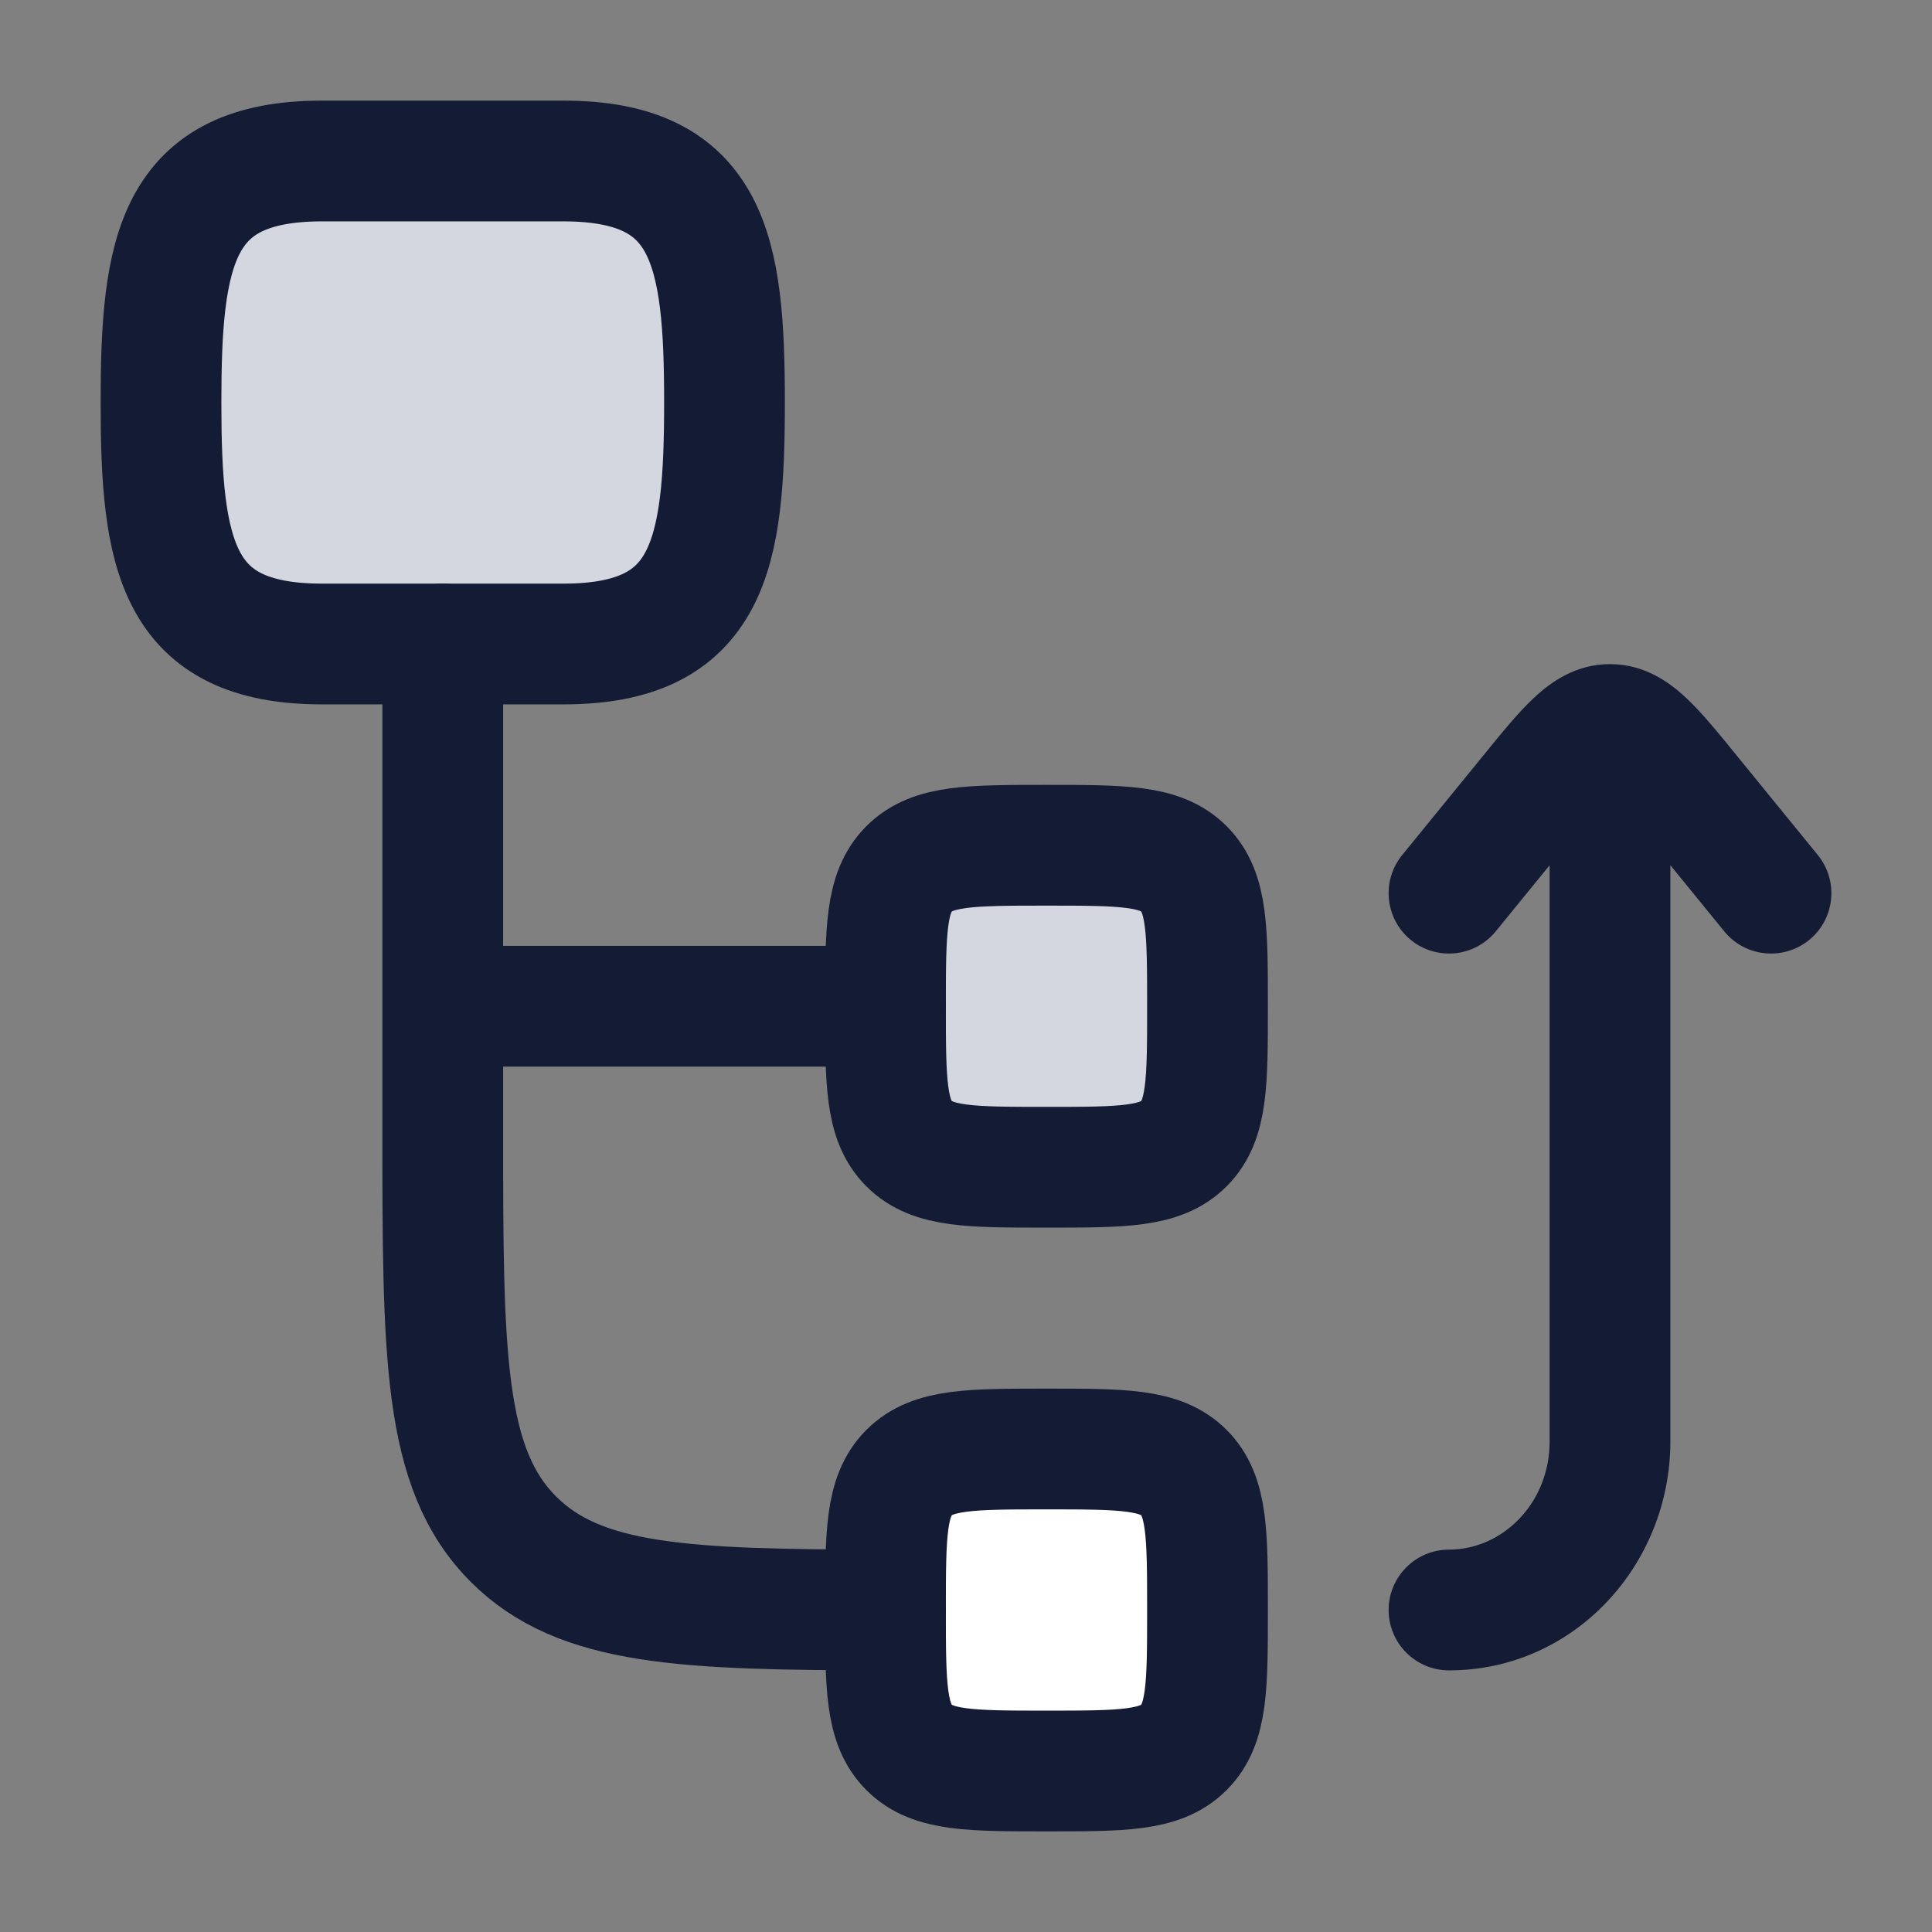 <svg width="24" height="24" viewBox="0 0 24 24" fill="none" xmlns="http://www.w3.org/2000/svg">
<rect x="0" y="0" width="24" height="24" fill="#808080" stroke="none"/>
<path d="M11 12.5C11 11.557 11 11.086 11.293 10.793C11.586 10.5 12.057 10.5 13 10.5C13.943 10.5 14.414 10.5 14.707 10.793C15 11.086 15 11.557 15 12.5C15 13.443 15 13.914 14.707 14.207C14.414 14.5 13.943 14.5 13 14.5C12.057 14.5 11.586 14.5 11.293 14.207C11 13.914 11 13.443 11 12.5Z" fill="#D4D7E0"/>
<path d="M11 20C11 19.057 11 18.586 11.293 18.293C11.586 18 12.057 18 13 18C13.943 18 14.414 18 14.707 18.293C15 18.586 15 19.057 15 20C15 20.943 15 21.414 14.707 21.707C14.414 22 13.943 22 13 22C12.057 22 11.586 22 11.293 21.707C11 21.414 11 20.943 11 20Z" fill="white"/>
<path d="M4 2H7C8.815 2 9 3.11 9 5C9 6.89 8.815 8 7 8H4C2.185 8 2 6.89 2 5C2 3.11 2.185 2 4 2Z" fill="#D4D7E0"/>
<path d="M5.5 8V12.5M5.5 12.5V14C5.5 16.828 5.5 18.243 6.379 19.121C7.204 19.947 8.502 19.997 11 20M5.5 12.5H11" stroke="#141B34" stroke-width="1.5" stroke-linecap="round" stroke-linejoin="round"/>
<path d="M20 17.905H19.25H20ZM21 9.868L21.581 9.394V9.394L21 9.868ZM21.419 11.569C21.68 11.89 22.153 11.938 22.474 11.677C22.795 11.415 22.843 10.943 22.581 10.621L21.419 11.569ZM17.419 10.621C17.157 10.943 17.205 11.415 17.526 11.677C17.847 11.938 18.32 11.89 18.581 11.569L17.419 10.621ZM19 9.868L18.419 9.394L18.419 9.394L19 9.868ZM18 19.25C17.586 19.25 17.25 19.586 17.25 20C17.25 20.414 17.586 20.75 18 20.75V19.25ZM20.75 17.905L20.75 9L19.25 9L19.25 17.905H20.75ZM20.419 10.342L21.419 11.569L22.581 10.621L21.581 9.394L20.419 10.342ZM18.581 11.569L19.581 10.342L18.419 9.394L17.419 10.621L18.581 11.569ZM21.581 9.394C21.36 9.122 21.146 8.857 20.946 8.67C20.737 8.474 20.428 8.25 20 8.25V9.75C19.865 9.75 19.82 9.67 19.92 9.764C20.029 9.866 20.169 10.035 20.419 10.342L21.581 9.394ZM19.581 10.342C19.831 10.035 19.971 9.866 20.08 9.764C20.18 9.67 20.135 9.75 20 9.75V8.25C19.572 8.25 19.263 8.474 19.054 8.67C18.854 8.857 18.64 9.122 18.419 9.394L19.581 10.342ZM19.25 17.905C19.25 18.681 18.658 19.25 18 19.25V20.75C19.551 20.75 20.75 19.443 20.75 17.905H19.25Z" fill="#141B34"/>
<path d="M11 12.5C11 11.557 11 11.086 11.293 10.793C11.586 10.5 12.057 10.5 13 10.5C13.943 10.5 14.414 10.5 14.707 10.793C15 11.086 15 11.557 15 12.5C15 13.443 15 13.914 14.707 14.207C14.414 14.5 13.943 14.5 13 14.5C12.057 14.5 11.586 14.5 11.293 14.207C11 13.914 11 13.443 11 12.5Z" stroke="#141B34" stroke-width="1.5"/>
<path d="M11 20C11 19.057 11 18.586 11.293 18.293C11.586 18 12.057 18 13 18C13.943 18 14.414 18 14.707 18.293C15 18.586 15 19.057 15 20C15 20.943 15 21.414 14.707 21.707C14.414 22 13.943 22 13 22C12.057 22 11.586 22 11.293 21.707C11 21.414 11 20.943 11 20Z" stroke="#141B34" stroke-width="1.5"/>
<path d="M4 2H7C8.815 2 9 3.11 9 5C9 6.89 8.815 8 7 8H4C2.185 8 2 6.89 2 5C2 3.11 2.185 2 4 2Z" stroke="#141B34" stroke-width="1.5"/>
</svg>
